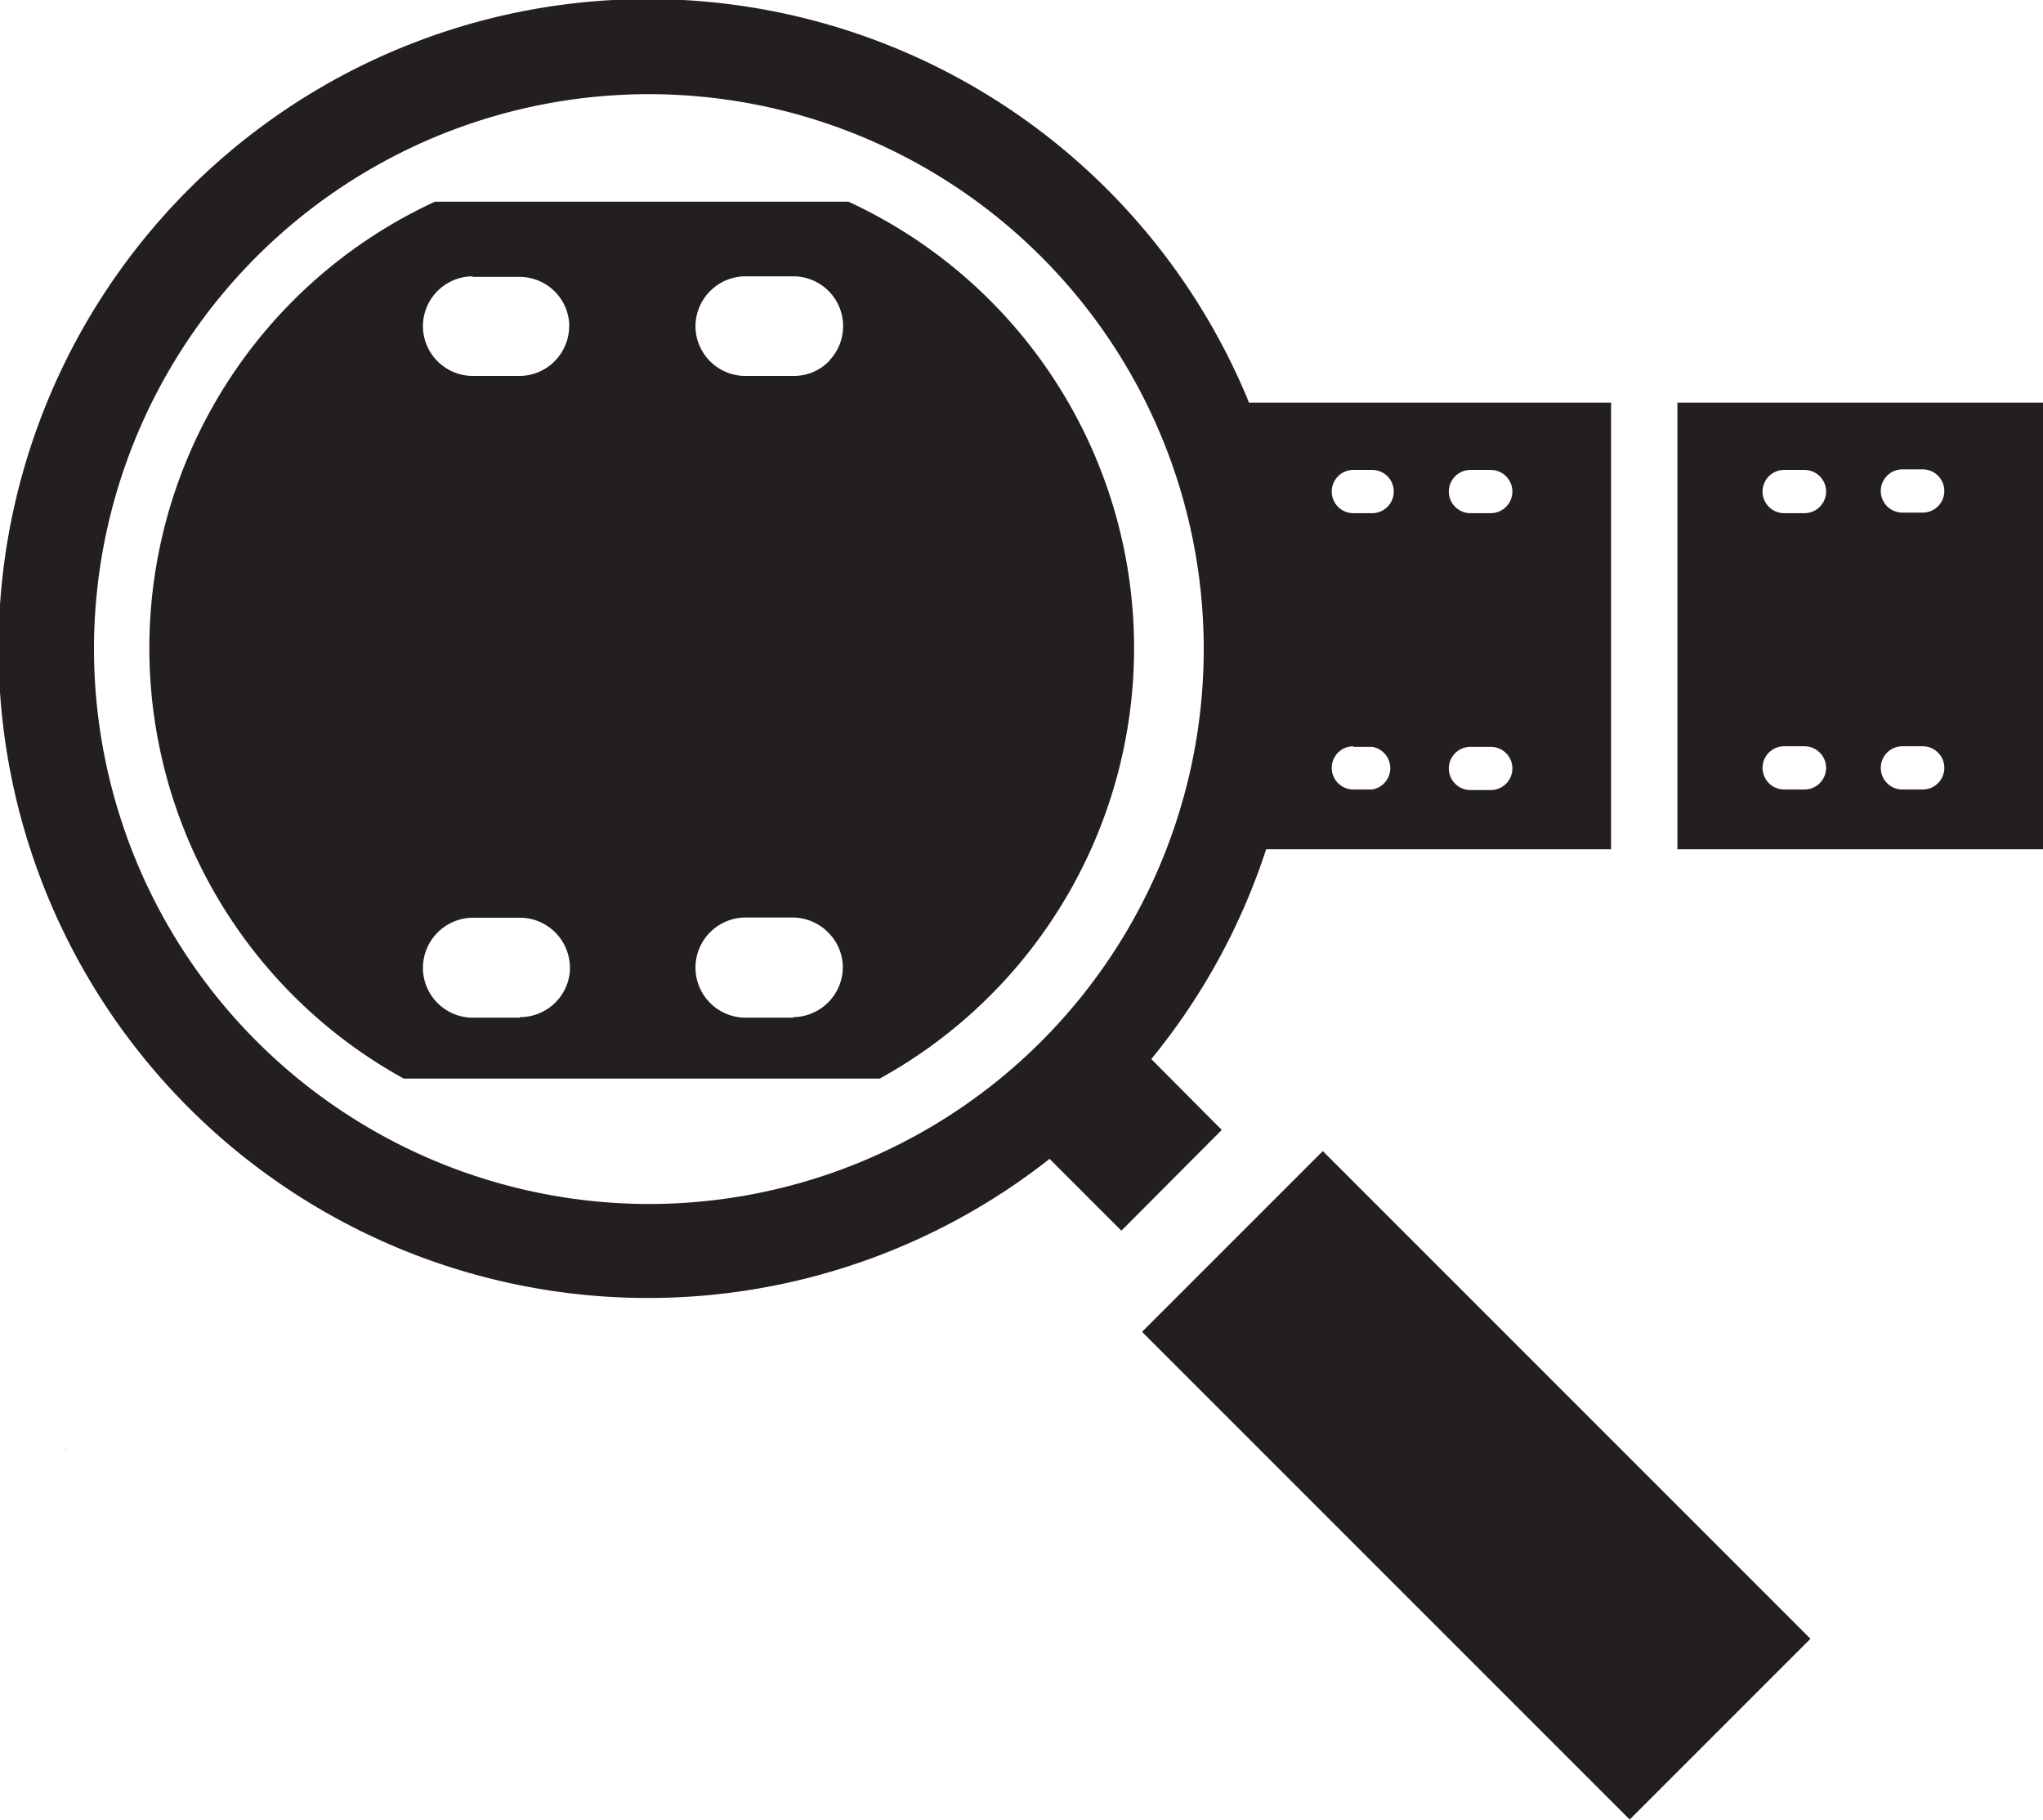 <svg xmlns="http://www.w3.org/2000/svg" viewBox="0 0 108.69 96.8"><defs><style>.cls-1{fill:#231f20;}</style></defs><g id="Layer_1" data-name="Layer 1"><polygon class="cls-1" points="3.54 77.11 3.52 77.08 3.49 77.11 3.54 77.11"/><path class="cls-1" d="M89.24,21.42V45.18h19.45V21.42ZM96,42H94.92a1.15,1.15,0,0,1,0-2.3H96A1.15,1.15,0,0,1,96,42ZM96,27.3H94.92a1.15,1.15,0,0,1,0-2.3H96a1.15,1.15,0,0,1,0,2.3ZM102.29,42h-1.08a1.15,1.15,0,1,1,0-2.3h1.08a1.15,1.15,0,0,1,0,2.3Zm0-14.73h-1.08a1.15,1.15,0,1,1,0-2.3h1.08a1.15,1.15,0,0,1,0,2.3Z"/><path class="cls-1" d="M61.25,56.34a34.47,34.47,0,0,0,6.11-11.16H85.71V21.42H66.45A34.55,34.55,0,1,0,55.84,61.65l3.82,3.82L65,60.11ZM78.23,25h1.08a1.15,1.15,0,0,1,0,2.3H78.23a1.15,1.15,0,0,1,0-2.3Zm0,14.73h1.08a1.15,1.15,0,1,1,0,2.3H78.23a1.15,1.15,0,0,1,0-2.3ZM72,25H73a1.15,1.15,0,1,1,0,2.3H72A1.15,1.15,0,0,1,72,25Zm0,14.73H73A1.15,1.15,0,0,1,73,42H72a1.15,1.15,0,0,1,0-2.3ZM5,34.52A29.52,29.52,0,1,1,34.52,64.05,29.55,29.55,0,0,1,5,34.52Z"/><rect class="cls-1" x="71.74" y="60.67" width="13.6" height="36.69" transform="translate(-32.87 78.68) rotate(-45)"/><path class="cls-1" d="M45.14,10.73h-22a26.15,26.15,0,0,0-1.66,46.65H46.8a26.15,26.15,0,0,0-1.66-46.65Zm-20,4h2.51a2.65,2.65,0,0,1,2.63,2.44,1.46,1.46,0,0,1,0,.22A2.66,2.66,0,0,1,27.66,20H25.15a2.66,2.66,0,0,1-2.65-2.65A2.66,2.66,0,0,1,25.15,14.7Zm2.51,39.41H25.15a2.66,2.66,0,0,1-2.65-2.66,2.68,2.68,0,0,1,2.65-2.66h2.51a2.67,2.67,0,0,1,2.66,2.66c0,.06,0,.11,0,.17A2.66,2.66,0,0,1,27.66,54.11Zm14.54,0H39.7A2.67,2.67,0,0,1,37,51.45v0a2.67,2.67,0,0,1,2.66-2.64h2.5a2.68,2.68,0,0,1,2,.9,2.64,2.64,0,0,1,.68,1.76A2.67,2.67,0,0,1,42.2,54.11Zm1.94-34.95A2.63,2.63,0,0,1,42.2,20H39.7A2.66,2.66,0,0,1,37,17.36h0A2.67,2.67,0,0,1,39.7,14.7h2.5a2.65,2.65,0,0,1,1.94,4.46Z"/></g></svg>
